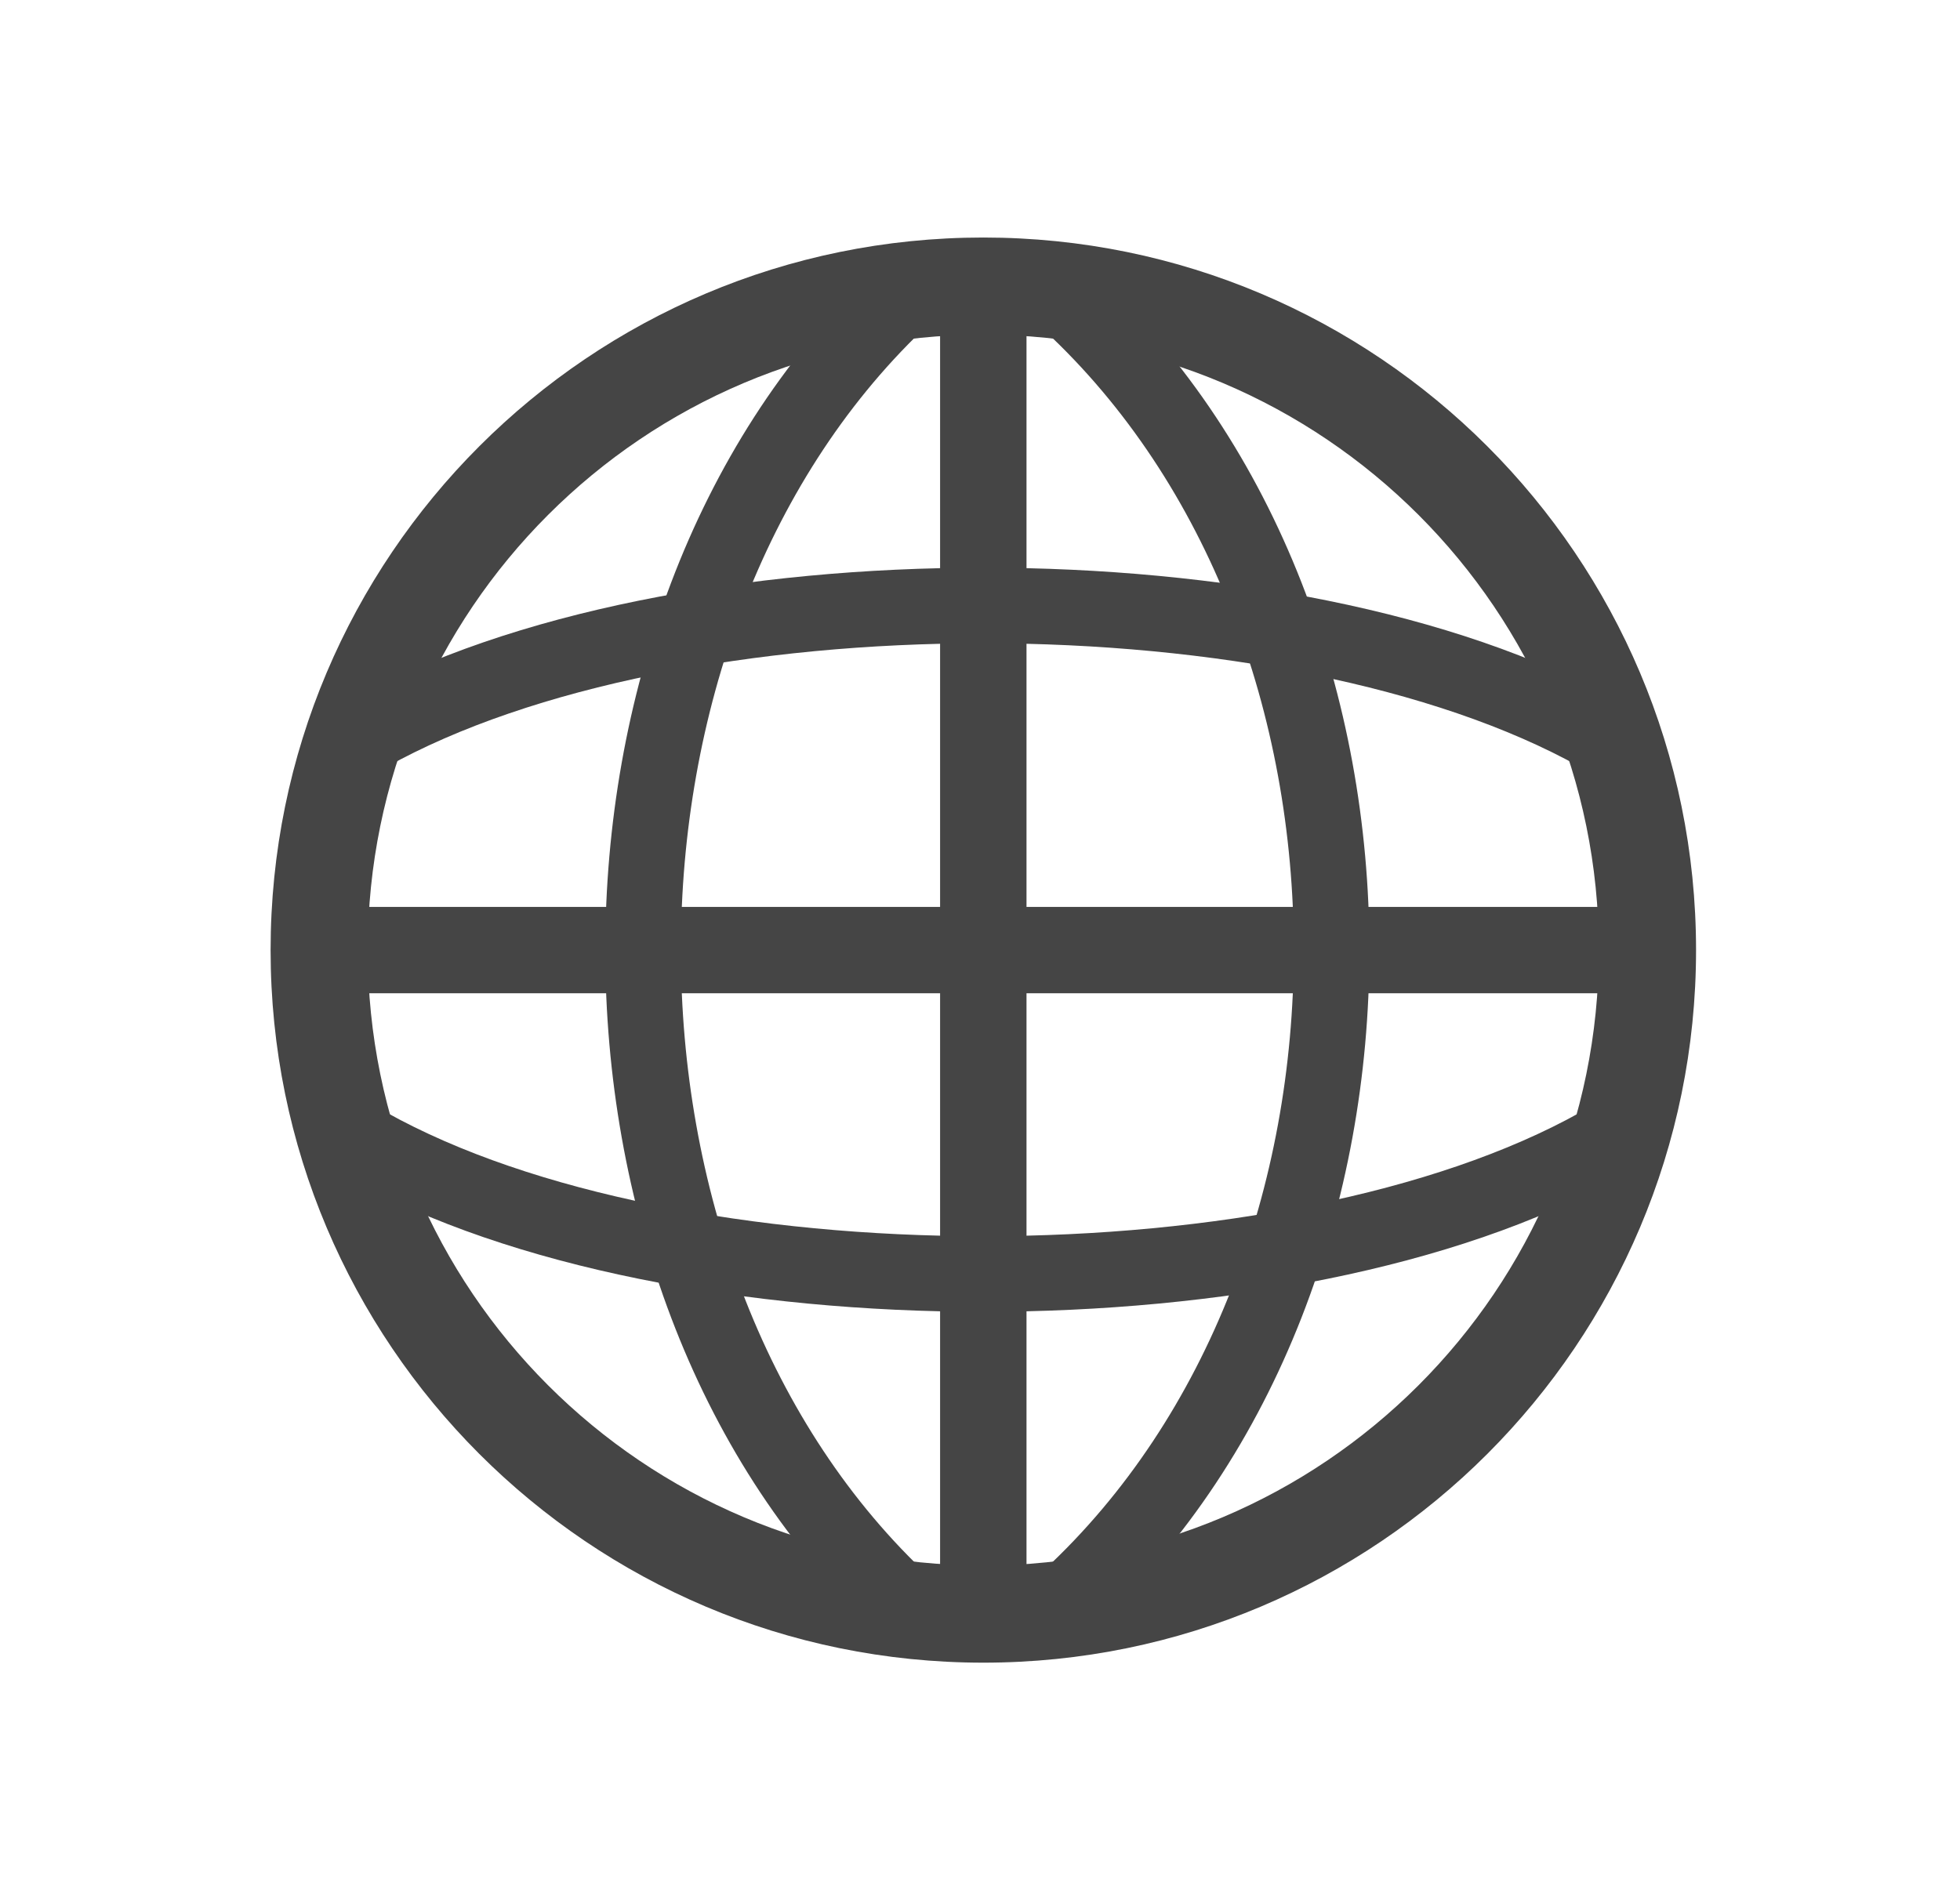 <svg width="33" height="32" viewBox="0 0 33 32" fill="none" xmlns="http://www.w3.org/2000/svg">
<path fill-rule="evenodd" clip-rule="evenodd" d="M16.556 5.636C10.832 5.636 6.192 10.276 6.192 16C6.192 21.724 10.832 26.364 16.556 26.364C22.279 26.364 26.919 21.724 26.919 16C26.919 10.276 22.279 5.636 16.556 5.636ZM4.556 16C4.556 9.373 9.928 4 16.556 4C23.183 4 28.556 9.373 28.556 16C28.556 22.627 23.183 28 16.556 28C9.928 28 4.556 22.627 4.556 16Z" fill="#454545"/>
<path fill-rule="evenodd" clip-rule="evenodd" d="M27.465 16.727H5.646V15.273H27.465V16.727Z" fill="#454545"/>
<path fill-rule="evenodd" clip-rule="evenodd" d="M15.828 26.909V5.091H17.283V26.909H15.828ZM21.783 16C21.783 12.049 20.362 8.141 17.577 5.557L18.443 4.624C21.537 7.495 23.056 11.768 23.056 16C23.056 20.231 21.537 24.505 18.443 27.376L17.577 26.442C20.362 23.858 21.783 19.95 21.783 16ZM10.191 16C10.191 11.775 11.661 7.503 14.661 4.631L15.541 5.55C12.843 8.133 11.464 12.043 11.464 16C11.464 19.956 12.843 23.867 15.541 26.449L14.661 27.369C11.661 24.497 10.191 20.225 10.191 16Z" fill="#454545"/>
<path fill-rule="evenodd" clip-rule="evenodd" d="M16.556 9.56C20.5 9.56 24.511 10.289 27.23 11.808C27.536 11.98 27.646 12.367 27.475 12.674C27.303 12.981 26.916 13.091 26.609 12.919C24.155 11.548 20.388 10.833 16.556 10.833C12.723 10.833 8.957 11.548 6.502 12.919C6.195 13.091 5.808 12.981 5.636 12.674C5.465 12.367 5.575 11.98 5.882 11.808C8.6 10.289 12.611 9.56 16.556 9.56ZM16.556 22.091C20.5 22.091 24.511 21.361 27.23 19.843C27.536 19.671 27.646 19.284 27.475 18.977C27.303 18.67 26.916 18.56 26.609 18.732C24.155 20.103 20.388 20.818 16.556 20.818C12.723 20.818 8.957 20.103 6.502 18.732C6.195 18.56 5.808 18.67 5.636 18.977C5.465 19.284 5.575 19.671 5.882 19.843C8.6 21.361 12.611 22.091 16.556 22.091Z" fill="#454545"/>
</svg>
